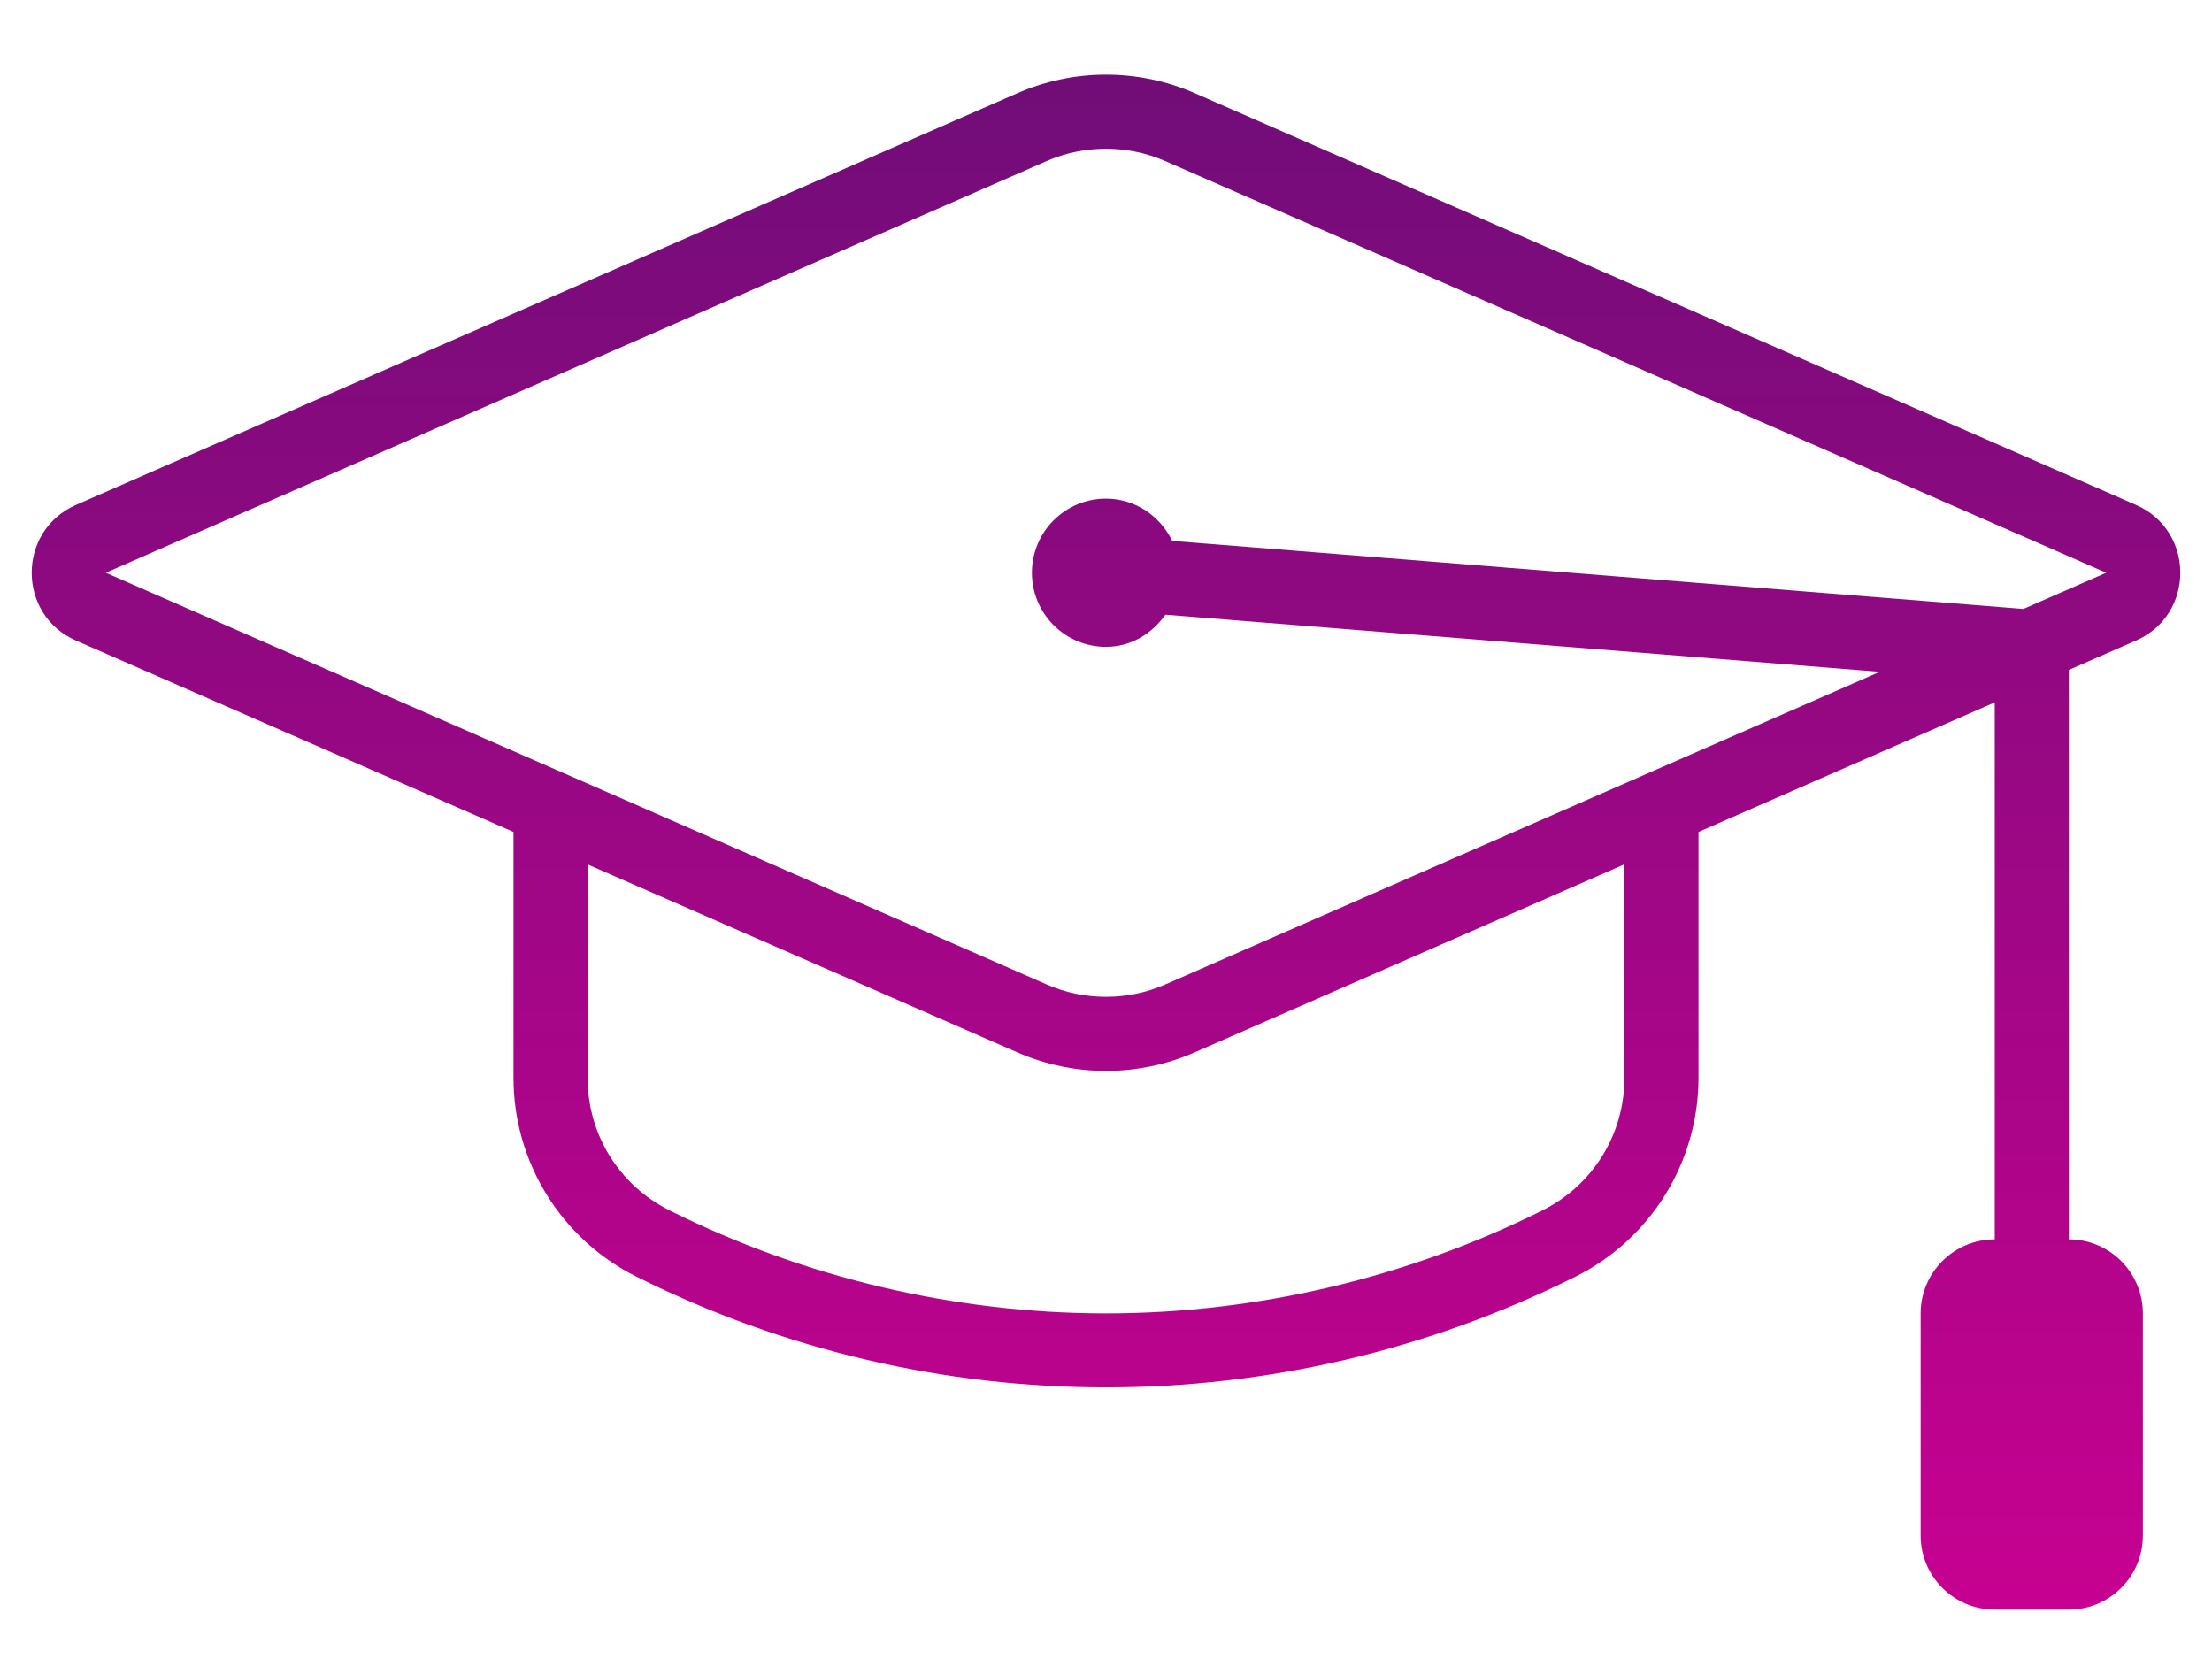 <svg width="28" height="21" viewBox="0 0 28 21" fill="none" xmlns="http://www.w3.org/2000/svg">
<path d="M27.037 8.109C27.786 7.782 27.786 6.718 27.037 6.391L15.127 1.181C14.768 1.023 14.384 0.945 14 0.945C13.616 0.945 13.232 1.024 12.873 1.182L0.963 6.391C0.214 6.719 0.214 7.782 0.963 8.109L6.5 10.531V13.644C6.5 14.709 7.102 15.683 8.054 16.159C9.927 17.095 11.963 17.562 14 17.562C16.037 17.562 18.073 17.095 19.945 16.159C20.898 15.683 21.5 14.709 21.5 13.644V10.531L25.25 8.891V15.688C24.733 15.688 24.312 16.108 24.312 16.625V19.438C24.312 19.955 24.733 20.375 25.25 20.375H26.188C26.705 20.375 27.125 19.955 27.125 19.438V16.625C27.125 16.108 26.705 15.688 26.188 15.688V8.48L27.037 8.109ZM20.562 13.644C20.562 14.358 20.165 15.001 19.526 15.321C17.819 16.174 15.908 16.625 14 16.625C12.092 16.625 10.181 16.174 8.474 15.321C7.835 15.001 7.438 14.358 7.438 13.644V10.942L12.873 13.319C13.232 13.477 13.617 13.556 14 13.556C14.384 13.556 14.768 13.477 15.127 13.319L20.562 10.941V13.644ZM14.752 12.461C14.514 12.565 14.261 12.618 14 12.618C13.739 12.618 13.487 12.566 13.248 12.461L1.339 7.25L13.248 2.039C13.487 1.935 13.739 1.883 14 1.883C14.261 1.883 14.513 1.935 14.752 2.04L26.661 7.25L25.613 7.708L14.838 6.847C14.686 6.533 14.371 6.312 14 6.312C13.482 6.312 13.062 6.732 13.062 7.25C13.062 7.768 13.482 8.188 14 8.188C14.316 8.188 14.582 8.021 14.752 7.781L23.795 8.504L14.752 12.461Z" fill="url(#paint0_linear_17_270)"/>
<defs>
<linearGradient id="paint0_linear_17_270" x1="14" y1="20.375" x2="14" y2="0.945" gradientUnits="userSpaceOnUse">
<stop stop-color="#C70191"/>
<stop offset="1" stop-color="#710D78"/>
</linearGradient>
</defs>
</svg>
